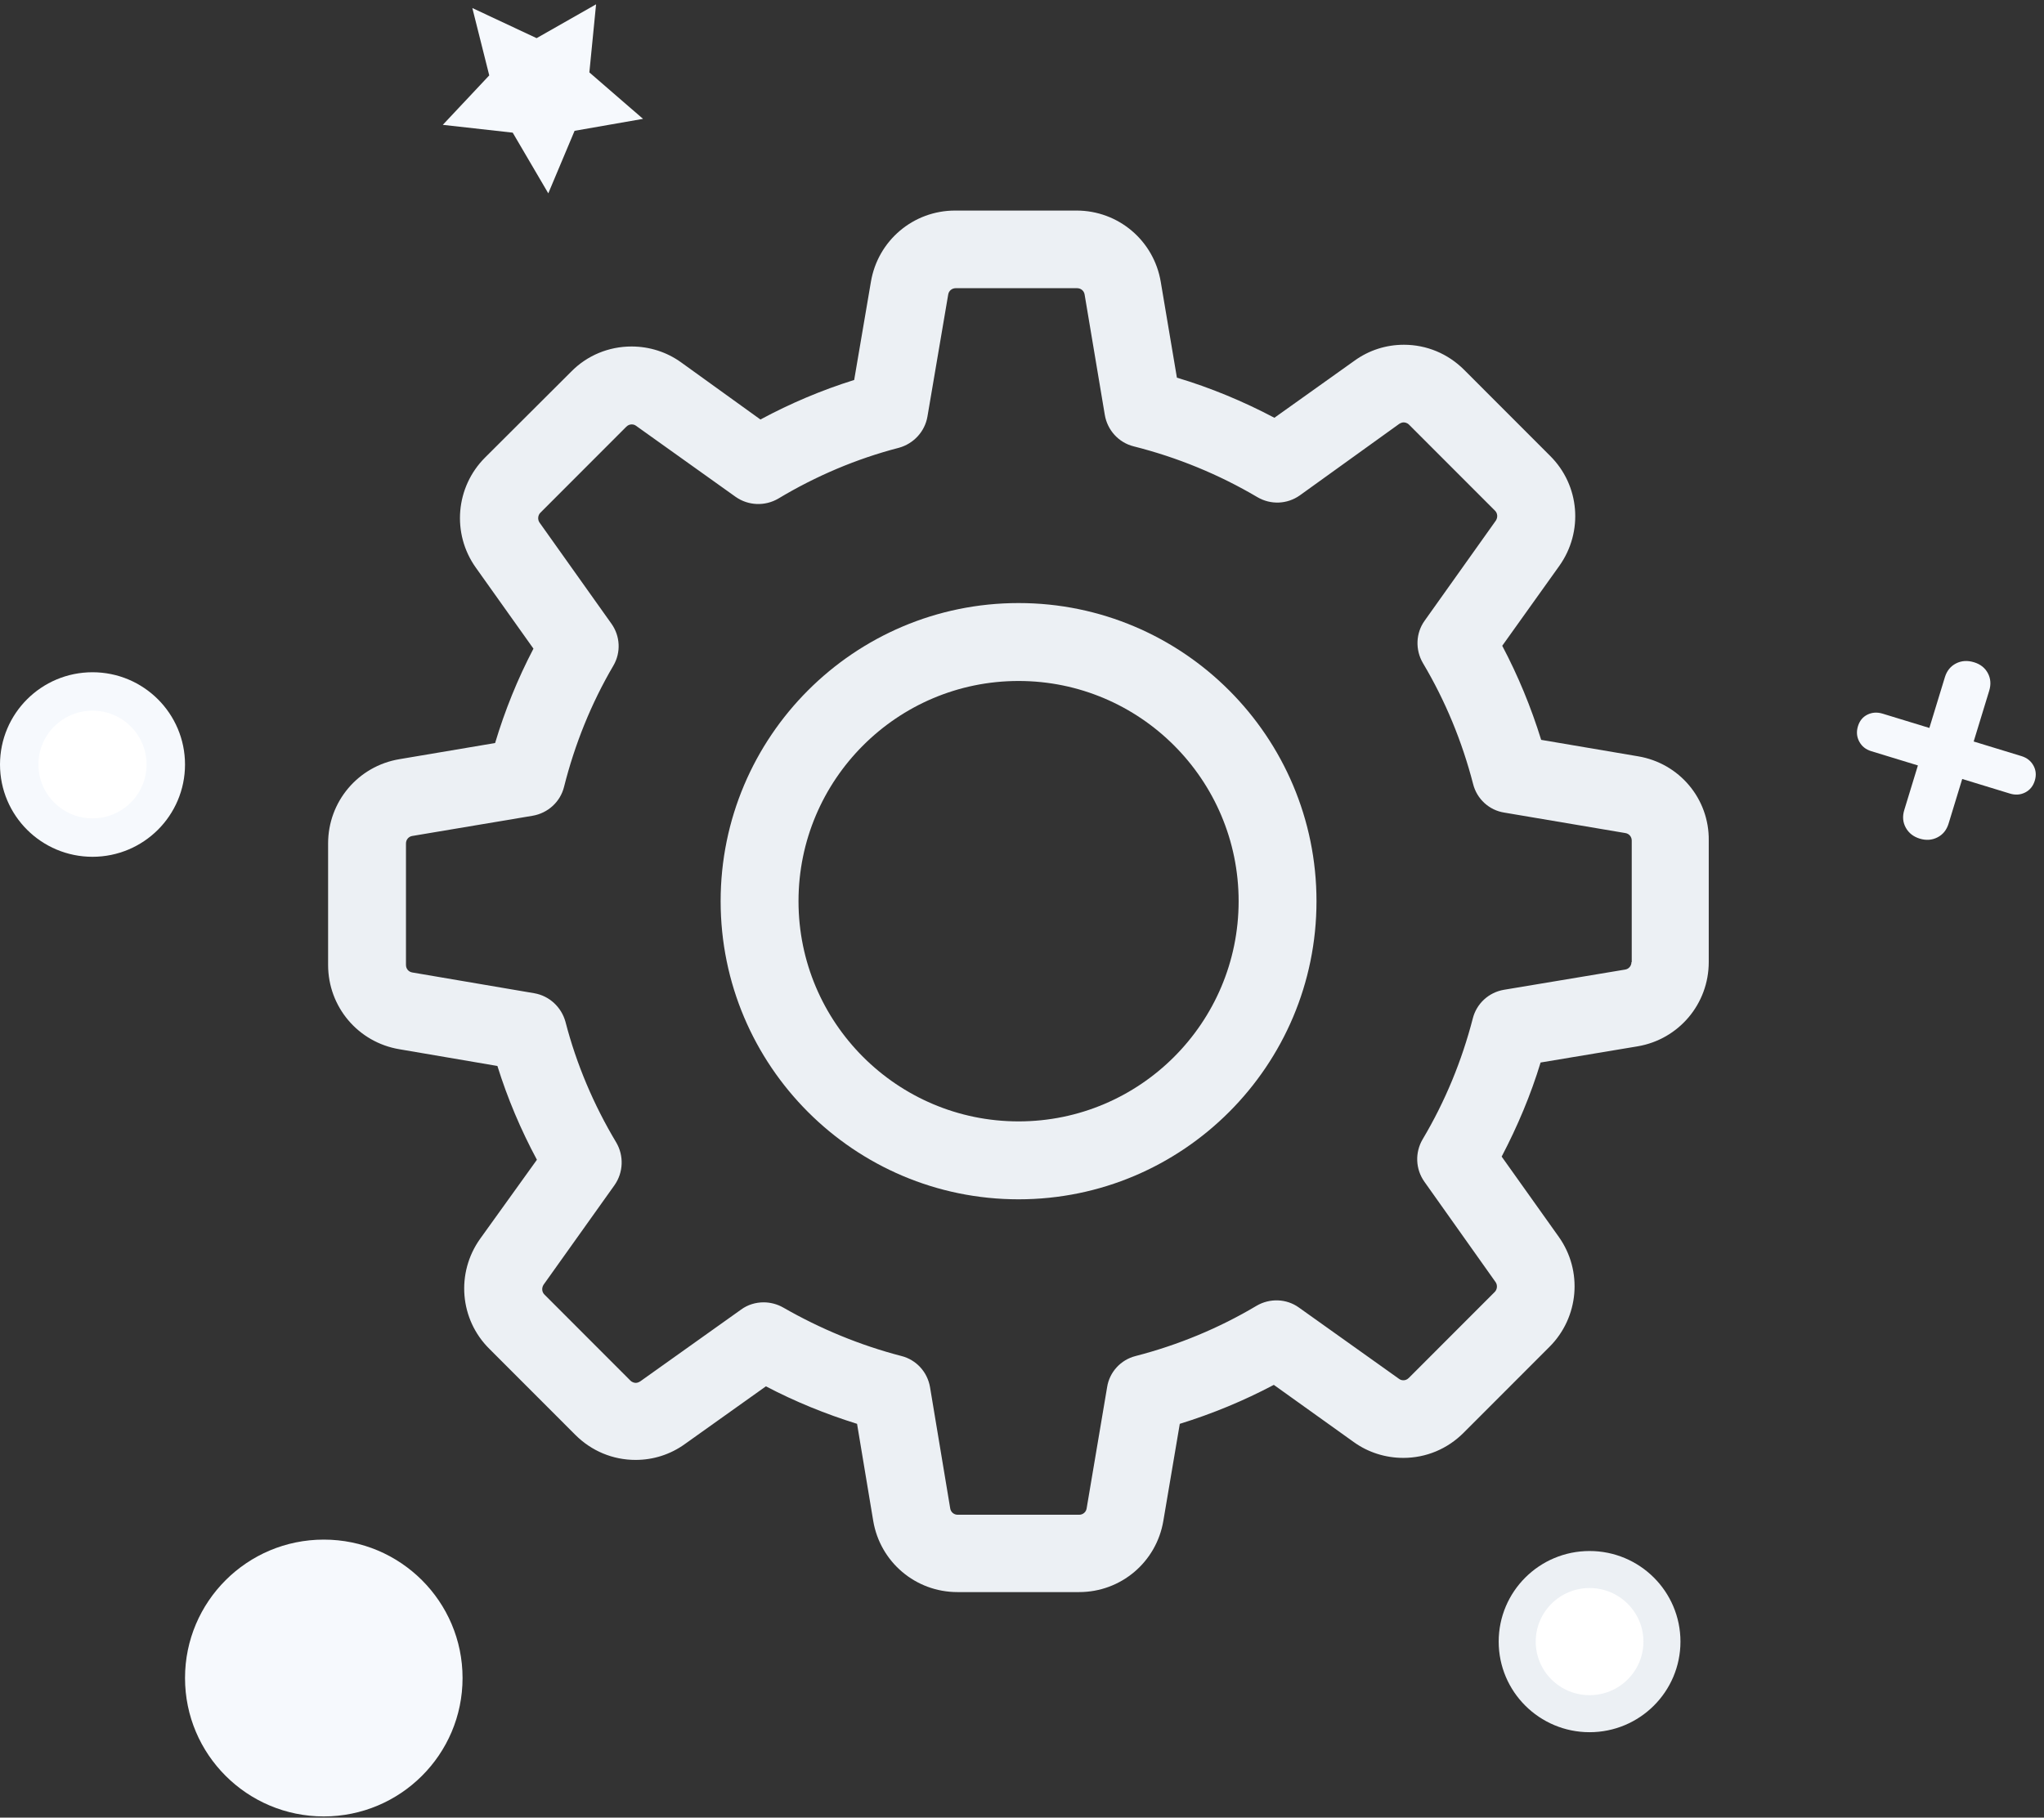 <?xml version="1.0" encoding="UTF-8"?>
<svg width="217px" height="193px" viewBox="0 0 217 193" version="1.1" xmlns="http://www.w3.org/2000/svg" xmlns:xlink="http://www.w3.org/1999/xlink">
    <rect x="0" y="0" width="217" height="193" fill="#333333" stroke="none"/>
    <!-- Generator: Sketch 51.2 (57519) - http://www.bohemiancoding.com/sketch -->
    <title>06</title>
    <desc>Created with Sketch.</desc>
    <defs></defs>
    <g id="Page-1" stroke="none" stroke-width="1" fill="none" fill-rule="evenodd">
        <g id="NO-DATA-ICONS" transform="translate(-1880, -62)">
            <g id="06" transform="translate(1880, 56)">
                <g id="ICON" transform="translate(34.833, 28.358)" fill="#ECF0F4" fill-rule="nonzero">
                    <path d="M139.073,57.95 L128.785,56.203 C127.713,52.74 126.335,49.4 124.651,46.213 L130.714,37.724 C133.286,34.108 132.888,29.174 129.734,26.048 L120.61,16.916 C118.895,15.2 116.629,14.25 114.21,14.25 C112.312,14.25 110.505,14.832 108.974,15.936 L100.462,22.003 C97.155,20.257 93.695,18.816 90.113,17.744 L88.398,7.57 C87.663,3.187 83.897,0 79.457,0 L66.566,0 C62.127,0 58.36,3.187 57.626,7.57 L55.85,17.989 C52.42,19.061 49.083,20.471 45.898,22.187 L37.478,16.12 C35.947,15.016 34.11,14.434 32.212,14.434 C29.793,14.434 27.496,15.384 25.812,17.1 L16.657,26.232 C13.534,29.358 13.105,34.292 15.677,37.908 L21.801,46.519 C20.117,49.737 18.77,53.077 17.729,56.54 L7.563,58.256 C3.184,58.992 -2.84217094e-14,62.761 -2.84217094e-14,67.205 L-2.84217094e-14,80.106 C-2.84217094e-14,84.55 3.184,88.319 7.563,89.054 L17.974,90.832 C19.045,94.264 20.454,97.604 22.168,100.791 L16.136,109.188 C13.564,112.804 13.962,117.738 17.116,120.864 L26.241,129.996 C27.955,131.712 30.221,132.662 32.64,132.662 C34.539,132.662 36.345,132.08 37.876,130.977 L46.48,124.848 C49.573,126.472 52.818,127.789 56.156,128.831 L57.871,139.128 C58.605,143.51 62.372,146.697 66.811,146.697 L79.733,146.697 C84.173,146.697 87.939,143.51 88.674,139.128 L90.419,128.831 C93.879,127.759 97.216,126.38 100.401,124.694 L108.882,130.762 C110.413,131.865 112.251,132.447 114.149,132.447 C116.568,132.447 118.834,131.498 120.548,129.781 L129.673,120.649 C132.796,117.523 133.225,112.59 130.653,108.974 L124.59,100.454 C126.274,97.237 127.683,93.896 128.724,90.464 L139.012,88.748 C143.39,88.012 146.575,84.243 146.575,79.8 L146.575,66.898 C146.636,62.455 143.452,58.685 139.073,57.95 Z M138.369,79.8 C138.369,80.198 138.093,80.535 137.695,80.596 L124.835,82.741 C123.212,83.017 121.926,84.212 121.528,85.775 C120.365,90.28 118.589,94.601 116.2,98.616 C115.374,100.025 115.435,101.772 116.384,103.12 L123.947,113.785 C124.161,114.091 124.131,114.551 123.855,114.827 L114.731,123.959 C114.516,124.173 114.302,124.204 114.149,124.204 C113.965,124.204 113.812,124.143 113.69,124.051 L103.065,116.482 C101.748,115.532 99.972,115.47 98.564,116.298 C94.553,118.688 90.235,120.465 85.734,121.63 C84.142,122.028 82.948,123.346 82.703,124.939 L80.529,137.81 C80.468,138.209 80.131,138.485 79.733,138.485 L66.842,138.485 C66.444,138.485 66.107,138.209 66.046,137.81 L63.903,124.939 C63.627,123.315 62.433,122.028 60.871,121.63 C56.493,120.496 52.267,118.749 48.317,116.482 C47.674,116.114 46.939,115.93 46.235,115.93 C45.408,115.93 44.551,116.175 43.847,116.696 L33.13,124.327 C32.977,124.419 32.824,124.48 32.671,124.48 C32.548,124.48 32.303,124.449 32.089,124.235 L22.965,115.102 C22.689,114.827 22.658,114.398 22.873,114.061 L30.405,103.488 C31.354,102.14 31.415,100.362 30.589,98.953 C28.2,94.969 26.363,90.648 25.2,86.143 C24.771,84.58 23.485,83.385 21.893,83.109 L8.941,80.903 C8.543,80.842 8.267,80.504 8.267,80.106 L8.267,67.205 C8.267,66.806 8.543,66.469 8.941,66.408 L21.709,64.263 C23.332,63.987 24.649,62.792 25.047,61.198 C26.18,56.693 27.925,52.342 30.283,48.327 C31.109,46.918 31.017,45.171 30.068,43.853 L22.444,33.127 C22.23,32.821 22.26,32.361 22.536,32.085 L31.66,22.953 C31.875,22.739 32.089,22.708 32.242,22.708 C32.426,22.708 32.579,22.769 32.701,22.861 L43.265,30.4 C44.612,31.35 46.388,31.411 47.797,30.584 C51.777,28.194 56.095,26.355 60.596,25.19 C62.157,24.761 63.351,23.474 63.627,21.881 L65.832,8.918 C65.893,8.52 66.23,8.244 66.628,8.244 L79.518,8.244 C79.916,8.244 80.253,8.52 80.315,8.918 L82.458,21.697 C82.733,23.321 83.928,24.639 85.52,25.037 C90.143,26.202 94.553,28.01 98.656,30.431 C100.064,31.258 101.809,31.197 103.157,30.247 L113.72,22.647 C113.873,22.555 114.026,22.494 114.18,22.494 C114.302,22.494 114.547,22.524 114.761,22.739 L123.886,31.871 C124.161,32.147 124.192,32.576 123.978,32.913 L116.415,43.547 C115.466,44.864 115.404,46.642 116.231,48.051 C118.619,52.066 120.395,56.387 121.559,60.892 C121.957,62.485 123.273,63.68 124.866,63.926 L137.726,66.101 C138.124,66.163 138.399,66.5 138.399,66.898 L138.399,79.8 L138.369,79.8 Z" id="Shape"></path>
                    <path d="M73.303,41.677 C55.85,41.677 41.673,55.866 41.673,73.334 C41.673,90.801 55.85,104.99 73.303,104.99 C90.756,104.99 104.932,90.801 104.932,73.334 C104.932,55.866 90.756,41.677 73.303,41.677 Z M73.303,96.716 C60.412,96.716 49.94,86.235 49.94,73.334 C49.94,60.432 60.412,49.951 73.303,49.951 C86.193,49.951 96.665,60.432 96.665,73.334 C96.665,86.235 86.193,96.716 73.303,96.716 Z" id="Shape"></path>
                </g>
                <g id="OTHER">
                    <ellipse id="Oval-2" fill="#F6F9FD" cx="34.375" cy="184.179" rx="14.732" ry="14.697"></ellipse>
                    <ellipse id="Oval-2" stroke="#ECF0F4" stroke-width="3.932" fill="#FFFFFF" cx="168.756" cy="180.313" rx="7.683" ry="7.654"></ellipse>
                    <ellipse id="Oval-2" stroke="#F6F9FD" stroke-width="4.08" fill="#FFFFFF" cx="9.821" cy="87.18" rx="7.781" ry="7.758"></ellipse>
                    <polygon id="Star" fill="#F6F9FD" transform="translate(57.946, 14.676) rotate(33) translate(-57.946, -14.676) " points="57.946 21.127 51.269 24.474 52.545 17.385 47.143 12.364 54.608 11.329 57.946 4.879 61.285 11.329 68.75 12.364 63.348 17.385 64.623 24.474"></polygon>
                    <path d="M215.944,84.544 C216.348,84.935 216.55,85.433 216.55,86.038 C216.55,86.643 216.348,87.141 215.944,87.532 C215.54,87.923 215.036,88.119 214.43,88.119 L209.131,88.119 L209.131,93.074 C209.131,93.781 208.898,94.361 208.431,94.815 C207.964,95.268 207.378,95.495 206.671,95.495 C205.965,95.495 205.378,95.268 204.911,94.815 C204.445,94.361 204.211,93.781 204.211,93.074 L204.211,88.119 L199.026,88.119 C198.421,88.119 197.916,87.917 197.512,87.513 C197.108,87.11 196.907,86.606 196.907,86 C196.907,85.395 197.108,84.903 197.512,84.525 C197.916,84.147 198.421,83.957 199.026,83.957 L204.211,83.957 L204.211,78.321 C204.211,77.615 204.445,77.035 204.911,76.581 C205.378,76.127 205.977,75.9 206.709,75.9 C207.416,75.9 207.996,76.127 208.45,76.581 C208.904,77.035 209.131,77.615 209.131,78.321 L209.131,83.957 L214.43,83.957 C215.036,83.957 215.54,84.153 215.944,84.544 Z" id="+" fill="#F6F9FD" transform="translate(206.728, 85.698) rotate(17) translate(-206.728, -85.698) "></path>
                </g>
            </g>
        </g>
    </g>
</svg>